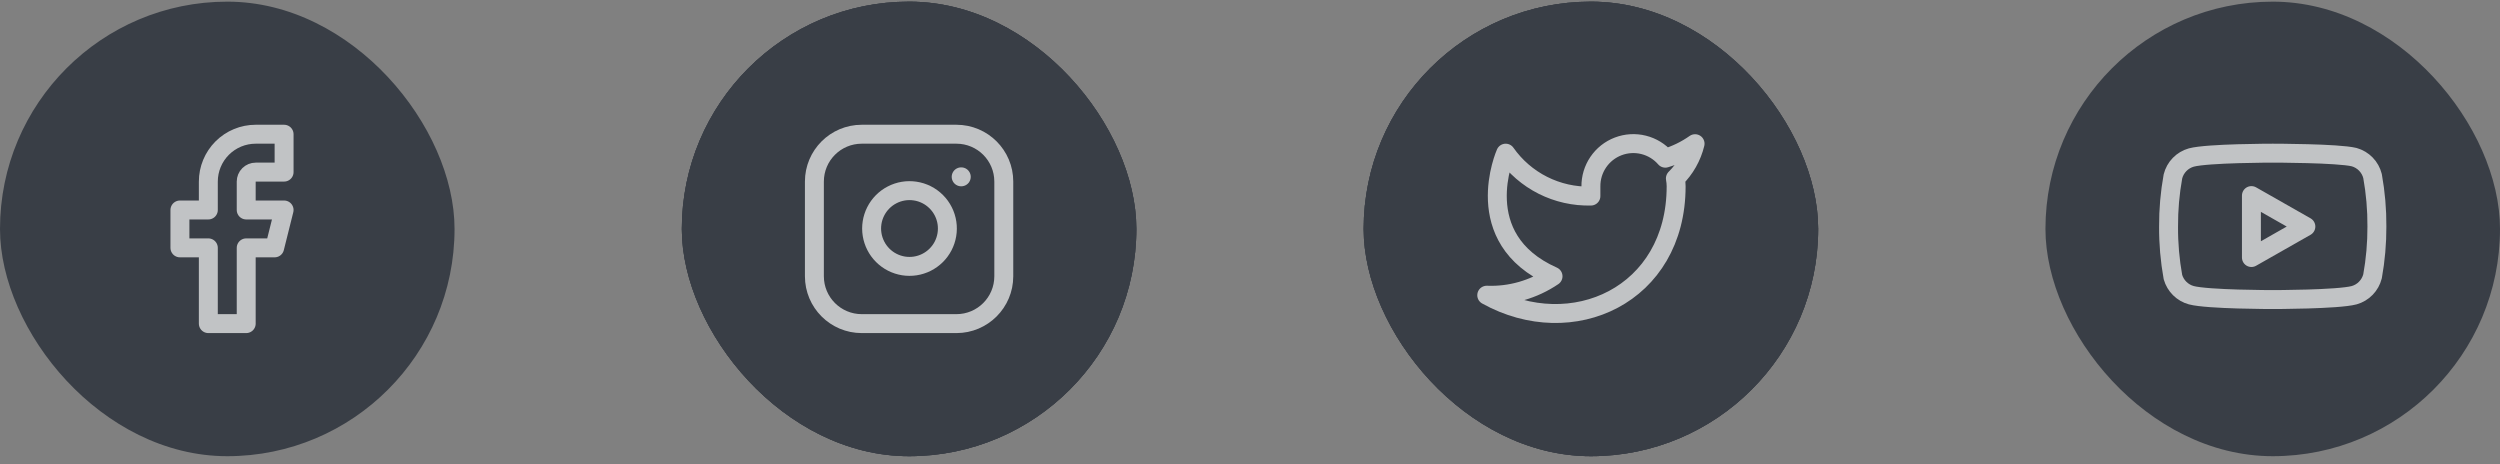 <svg width="264" height="49" viewBox="0 0 264 49" fill="none" xmlns="http://www.w3.org/2000/svg">
<rect x="0" y="0" width="264" height="49" fill="#808080" stroke="none"/>
<rect y="0.174" width="48" height="48" rx="24" fill="#393E46"/>
<path d="M30 14.174H27C25.674 14.174 24.402 14.701 23.465 15.638C22.527 16.576 22 17.848 22 19.174V22.174H19V26.174H22V34.174H26V26.174H29L30 22.174H26V19.174C26 18.909 26.105 18.654 26.293 18.467C26.48 18.279 26.735 18.174 27 18.174H30V14.174Z" stroke="#EEEEEE" stroke-opacity="0.75" stroke-width="2" stroke-linecap="round" stroke-linejoin="round"/>
<g clip-path="url(#clip0_107_2924)">
<rect x="72" y="0.174" width="48" height="48" rx="24" fill="#393E46"/>
<rect x="72" y="0.174" width="48" height="48" rx="24" fill="#393E46"/>
<rect x="72" y="0.174" width="48" height="48" rx="24" fill="#393E46"/>
<path d="M101 14.174H91C88.239 14.174 86 16.412 86 19.174V29.174C86 31.935 88.239 34.174 91 34.174H101C103.761 34.174 106 31.935 106 29.174V19.174C106 16.412 103.761 14.174 101 14.174Z" stroke="#EEEEEE" stroke-opacity="0.75" stroke-width="2" stroke-linecap="round" stroke-linejoin="round"/>
<path d="M100 23.544C100.123 24.376 99.981 25.226 99.594 25.973C99.206 26.72 98.593 27.325 97.841 27.703C97.09 28.082 96.238 28.213 95.407 28.08C94.577 27.946 93.809 27.554 93.215 26.959C92.62 26.364 92.227 25.596 92.094 24.766C91.96 23.935 92.092 23.084 92.47 22.332C92.848 21.581 93.454 20.967 94.201 20.58C94.948 20.192 95.797 20.05 96.63 20.174C97.479 20.299 98.265 20.695 98.871 21.302C99.478 21.909 99.874 22.695 100 23.544Z" stroke="#EEEEEE" stroke-opacity="0.75" stroke-width="2" stroke-linecap="round" stroke-linejoin="round"/>
<path d="M101.5 18.674H101.51" stroke="#EEEEEE" stroke-opacity="0.75" stroke-width="2" stroke-linecap="round" stroke-linejoin="round"/>
</g>
<g clip-path="url(#clip1_107_2924)">
<rect x="144" y="0.174" width="48" height="48" rx="24" fill="#393E46"/>
<rect x="144" y="0.174" width="48" height="48" rx="24" fill="#393E46"/>
<rect x="144" y="0.174" width="48" height="48" rx="24" fill="#393E46"/>
<path d="M179 15.174C178.042 15.849 176.982 16.366 175.86 16.704C175.258 16.011 174.457 15.52 173.567 15.298C172.677 15.075 171.739 15.131 170.882 15.458C170.025 15.785 169.288 16.368 168.773 17.127C168.258 17.887 167.988 18.786 168 19.704V20.704C166.243 20.749 164.501 20.359 162.931 19.569C161.361 18.779 160.01 17.612 159 16.174C159 16.174 155 25.174 164 29.174C161.941 30.572 159.487 31.273 157 31.174C166 36.174 177 31.174 177 19.674C176.999 19.395 176.972 19.117 176.92 18.844C177.941 17.837 178.661 16.566 179 15.174V15.174Z" stroke="#EEEEEE" stroke-opacity="0.75" stroke-width="2" stroke-linecap="round" stroke-linejoin="round"/>
</g>
<rect x="216" y="0.174" width="48" height="48" rx="24" fill="#393E46"/>
<g clip-path="url(#clip2_107_2924)">
<path d="M250.541 18.594C250.422 18.119 250.18 17.684 249.839 17.333C249.499 16.982 249.071 16.727 248.601 16.594C246.881 16.174 240.001 16.174 240.001 16.174C240.001 16.174 233.121 16.174 231.401 16.634C230.93 16.767 230.503 17.022 230.162 17.373C229.821 17.724 229.579 18.159 229.461 18.634C229.146 20.379 228.992 22.15 229.001 23.924C228.989 25.711 229.143 27.495 229.461 29.254C229.592 29.714 229.839 30.132 230.179 30.468C230.519 30.805 230.939 31.048 231.401 31.174C233.121 31.634 240.001 31.634 240.001 31.634C240.001 31.634 246.881 31.634 248.601 31.174C249.071 31.041 249.499 30.786 249.839 30.434C250.18 30.083 250.422 29.648 250.541 29.174C250.853 27.441 251.007 25.684 251.001 23.924C251.012 22.137 250.858 20.352 250.541 18.594V18.594Z" stroke="#EEEEEE" stroke-opacity="0.75" stroke-width="2" stroke-linecap="round" stroke-linejoin="round"/>
<path d="M237.75 27.194L243.5 23.924L237.75 20.654V27.194Z" stroke="#EEEEEE" stroke-opacity="0.75" stroke-width="2" stroke-linecap="round" stroke-linejoin="round"/>
</g>
<defs>
<clipPath id="clip0_107_2924">
<rect x="72" y="0.174" width="48" height="48" rx="24" fill="white"/>
</clipPath>
<clipPath id="clip1_107_2924">
<rect x="144" y="0.174" width="48" height="48" rx="24" fill="white"/>
</clipPath>
<clipPath id="clip2_107_2924">
<rect width="24" height="24" fill="white" transform="translate(228 12.174)"/>
</clipPath>
</defs>
</svg>
